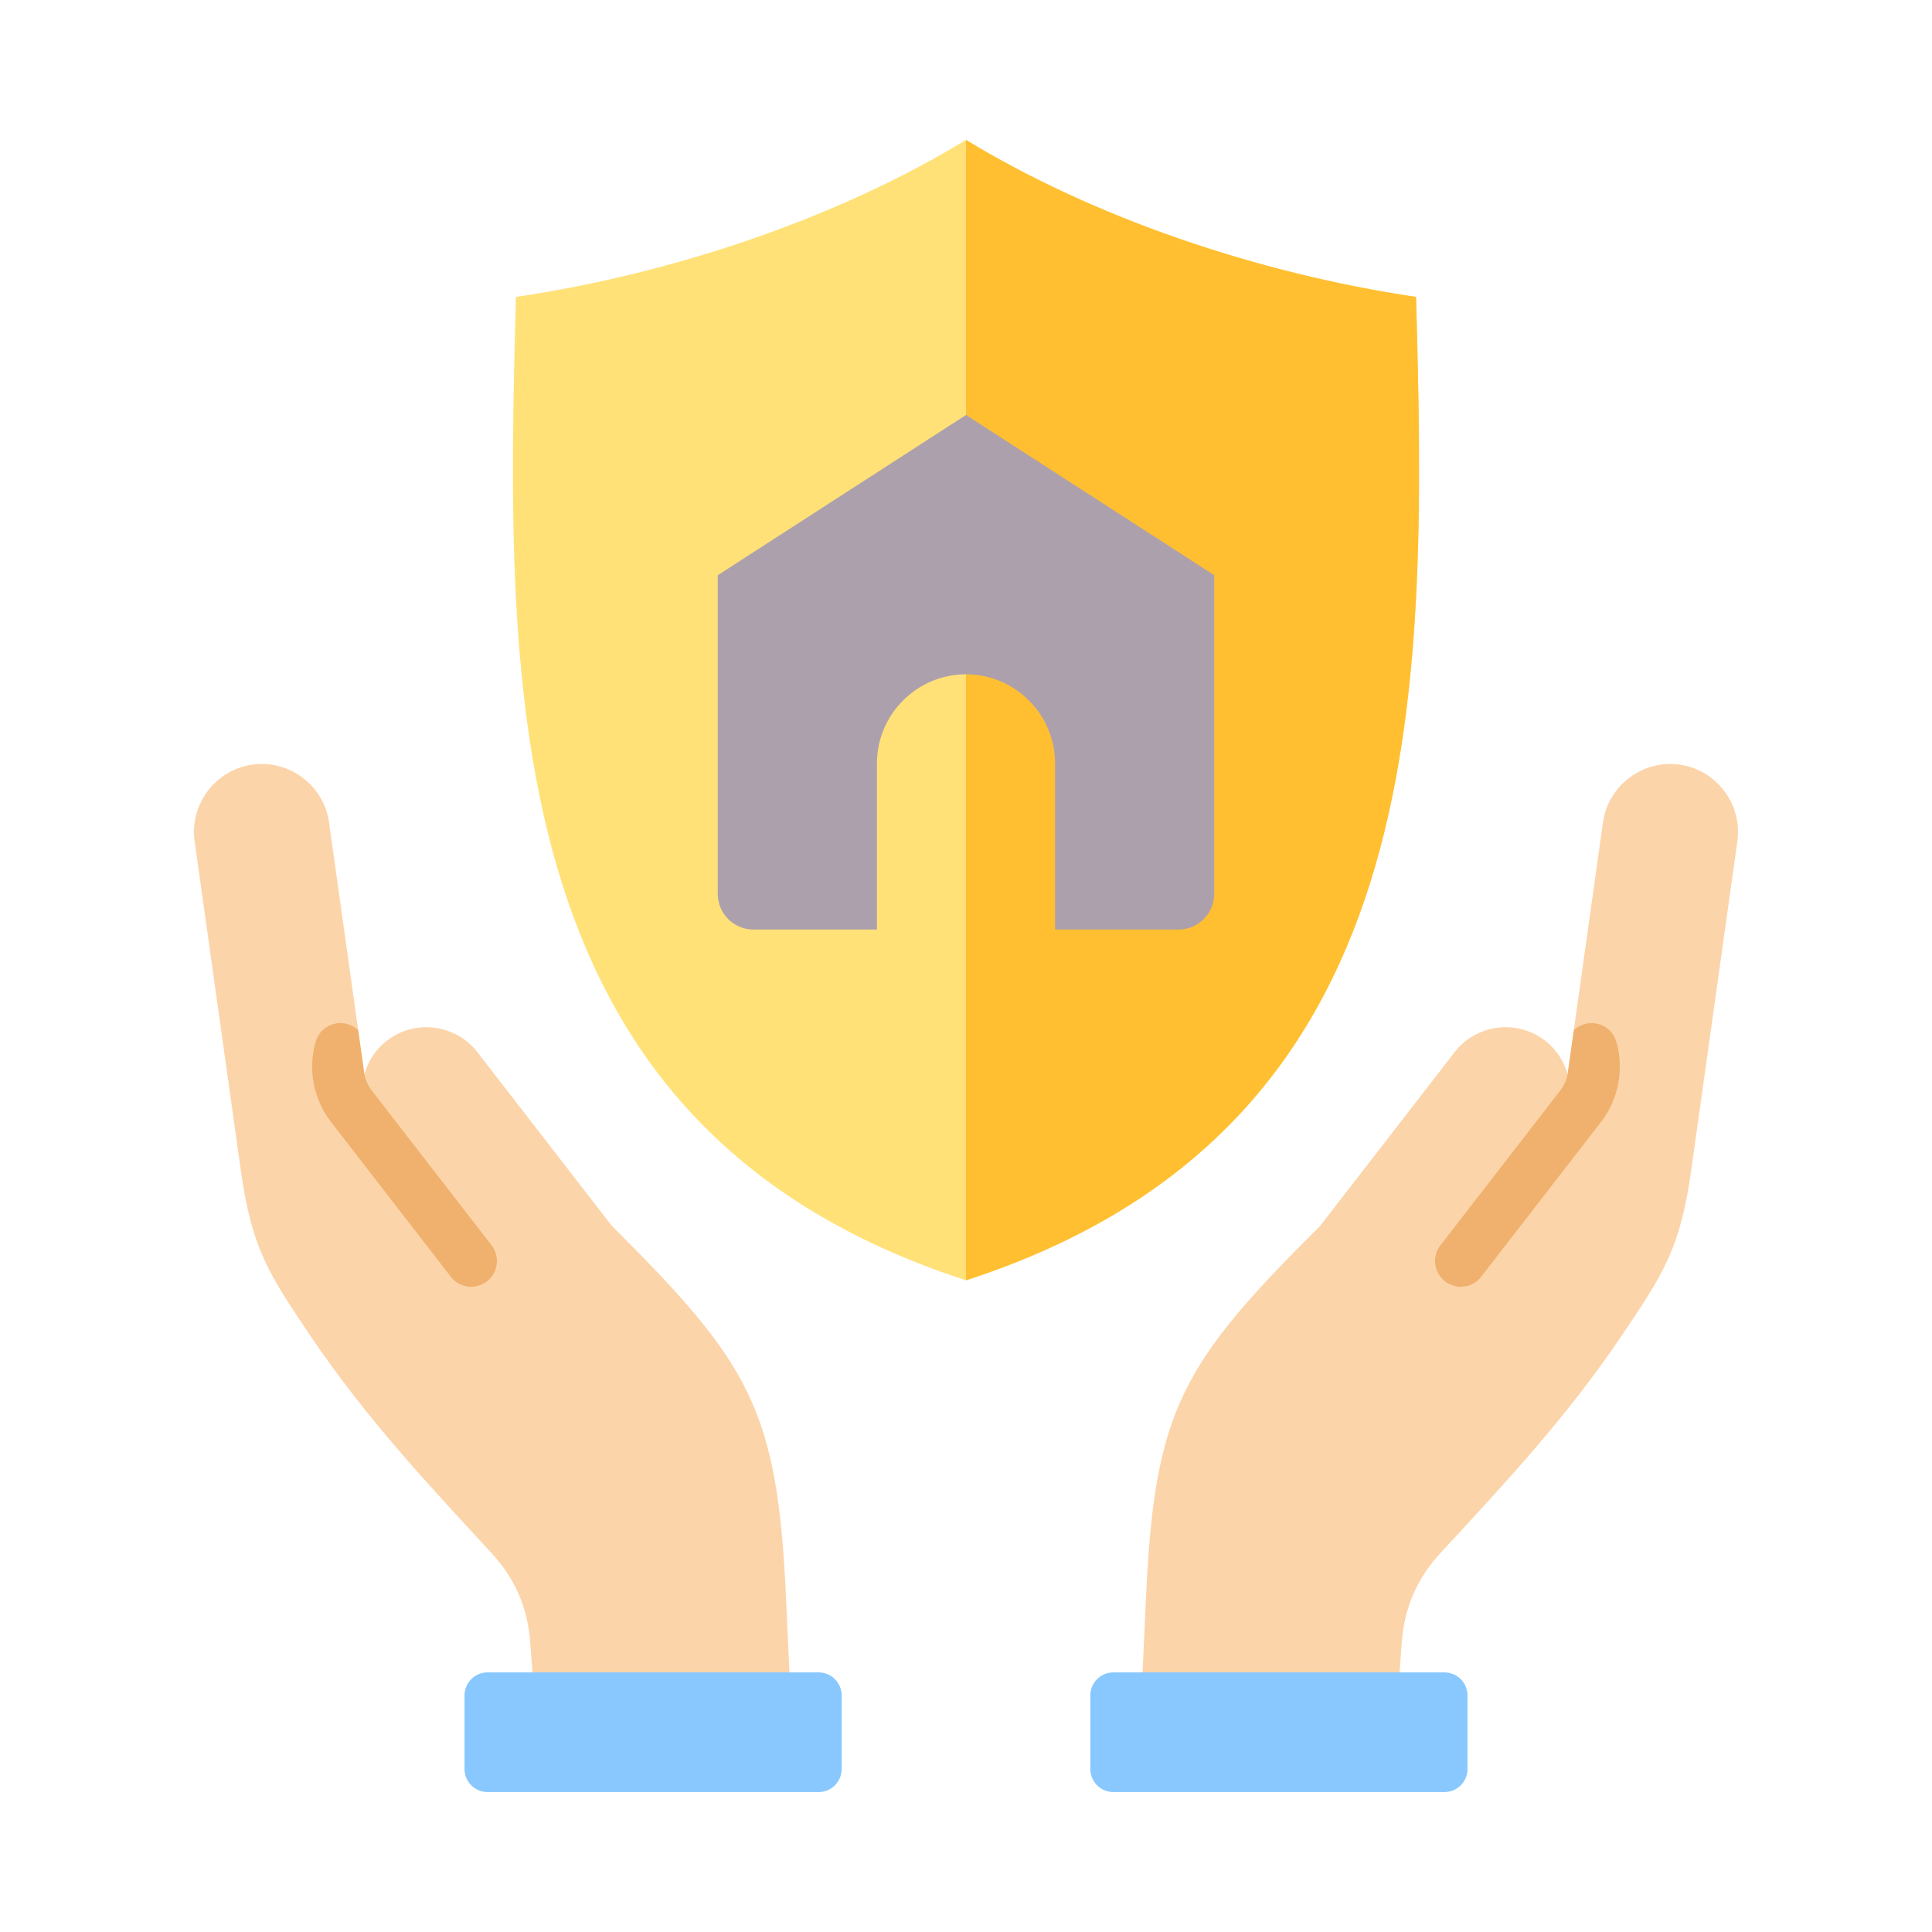<svg id="Layer_1" enable-background="new 0 0 500 500" viewBox="0 0 500 500" xmlns="http://www.w3.org/2000/svg"><g clip-rule="evenodd" fill-rule="evenodd"><path d="m366.473 76.848c2.887 104.67 4.103 215.355-116.473 254.496-120.576-39.141-119.359-149.826-116.473-254.496 41.282-6.139 83.559-20.602 116.472-40.634 32.913 20.03 75.192 34.495 116.474 40.634z" fill="#ffe177"/><path d="m366.473 76.848c2.887 104.67 4.103 215.355-116.473 254.496v-295.13c32.914 20.031 75.191 34.494 116.473 40.634z" fill="#ffbf31"/><path d="m314.243 148.866v82.479c0 5.079-4.143 9.222-9.222 9.222h-31.972v-43.009c0-12.677-10.372-23.049-23.049-23.049s-23.049 10.372-23.049 23.049v43.009h-31.972c-5.079 0-9.222-4.143-9.222-9.222v-82.479l64.243-41.472z" fill="#ada0ad"/><path d="m341.666 317.242 34.786-44.941c5.619-7.26 16.156-8.602 23.416-2.983 2.935 2.272 4.903 5.349 5.834 8.687l9.143-65.166c1.342-9.565 10.266-16.294 19.832-14.952 9.565 1.342 16.293 10.266 14.952 19.832l-11.945 85.132c-2.824 20.132-7.118 26.71-18.101 42.981-14.31 21.199-30.498 38.44-46.748 56.044-6.11 6.619-9.379 14.138-10.053 23.12l-1.693 22.564h-66.068l1.573-34.369c2.22-48.515 9.349-60.363 45.072-95.949z" fill="#fcd4a9"/><path d="m405.837 277.049 1.465-10.44c.757-.72 1.695-1.273 2.77-1.579 3.545-1.009 7.238 1.048 8.247 4.593 2.018 7.078.612 14.806-3.971 20.727l-31.019 40.074c-2.248 2.911-6.431 3.449-9.343 1.2-2.911-2.248-3.449-6.431-1.2-9.343l31.019-40.074c1.187-1.534 1.861-3.309 2.032-5.158z" fill="#f0b16e"/><path d="m158.334 317.242-34.786-44.941c-5.619-7.26-16.156-8.602-23.416-2.983-2.935 2.272-4.903 5.349-5.834 8.687l-9.143-65.166c-1.342-9.565-10.266-16.294-19.832-14.952-9.565 1.342-16.293 10.266-14.952 19.832l11.945 85.132c2.824 20.132 7.118 26.71 18.101 42.981 14.31 21.199 30.498 38.44 46.748 56.044 6.11 6.619 9.379 14.138 10.053 23.12l1.693 22.564h66.068l-1.573-34.369c-2.22-48.515-9.349-60.363-45.072-95.949z" fill="#fcd4a9"/><path d="m94.163 277.049-1.465-10.44c-.757-.72-1.695-1.273-2.77-1.579-3.545-1.009-7.238 1.048-8.247 4.593-2.018 7.078-.612 14.806 3.971 20.727l31.019 40.074c2.248 2.911 6.431 3.449 9.343 1.2 2.911-2.248 3.449-6.431 1.2-9.343l-31.019-40.074c-1.186-1.533-1.861-3.31-2.032-5.158z" fill="#f0b16e"/><path d="m288.126 432.817h85.714c3.269 0 5.943 2.674 5.943 5.943v19.083c0 3.269-2.674 5.943-5.943 5.943h-85.714c-3.269 0-5.943-2.674-5.943-5.943v-19.083c-.001-3.269 2.674-5.943 5.943-5.943zm-76.251 0h-85.714c-3.269 0-5.943 2.674-5.943 5.943v19.083c0 3.269 2.674 5.943 5.943 5.943h85.714c3.269 0 5.943-2.674 5.943-5.943v-19.083c0-3.269-2.675-5.943-5.943-5.943z" fill="#88c8fe"/></g></svg>